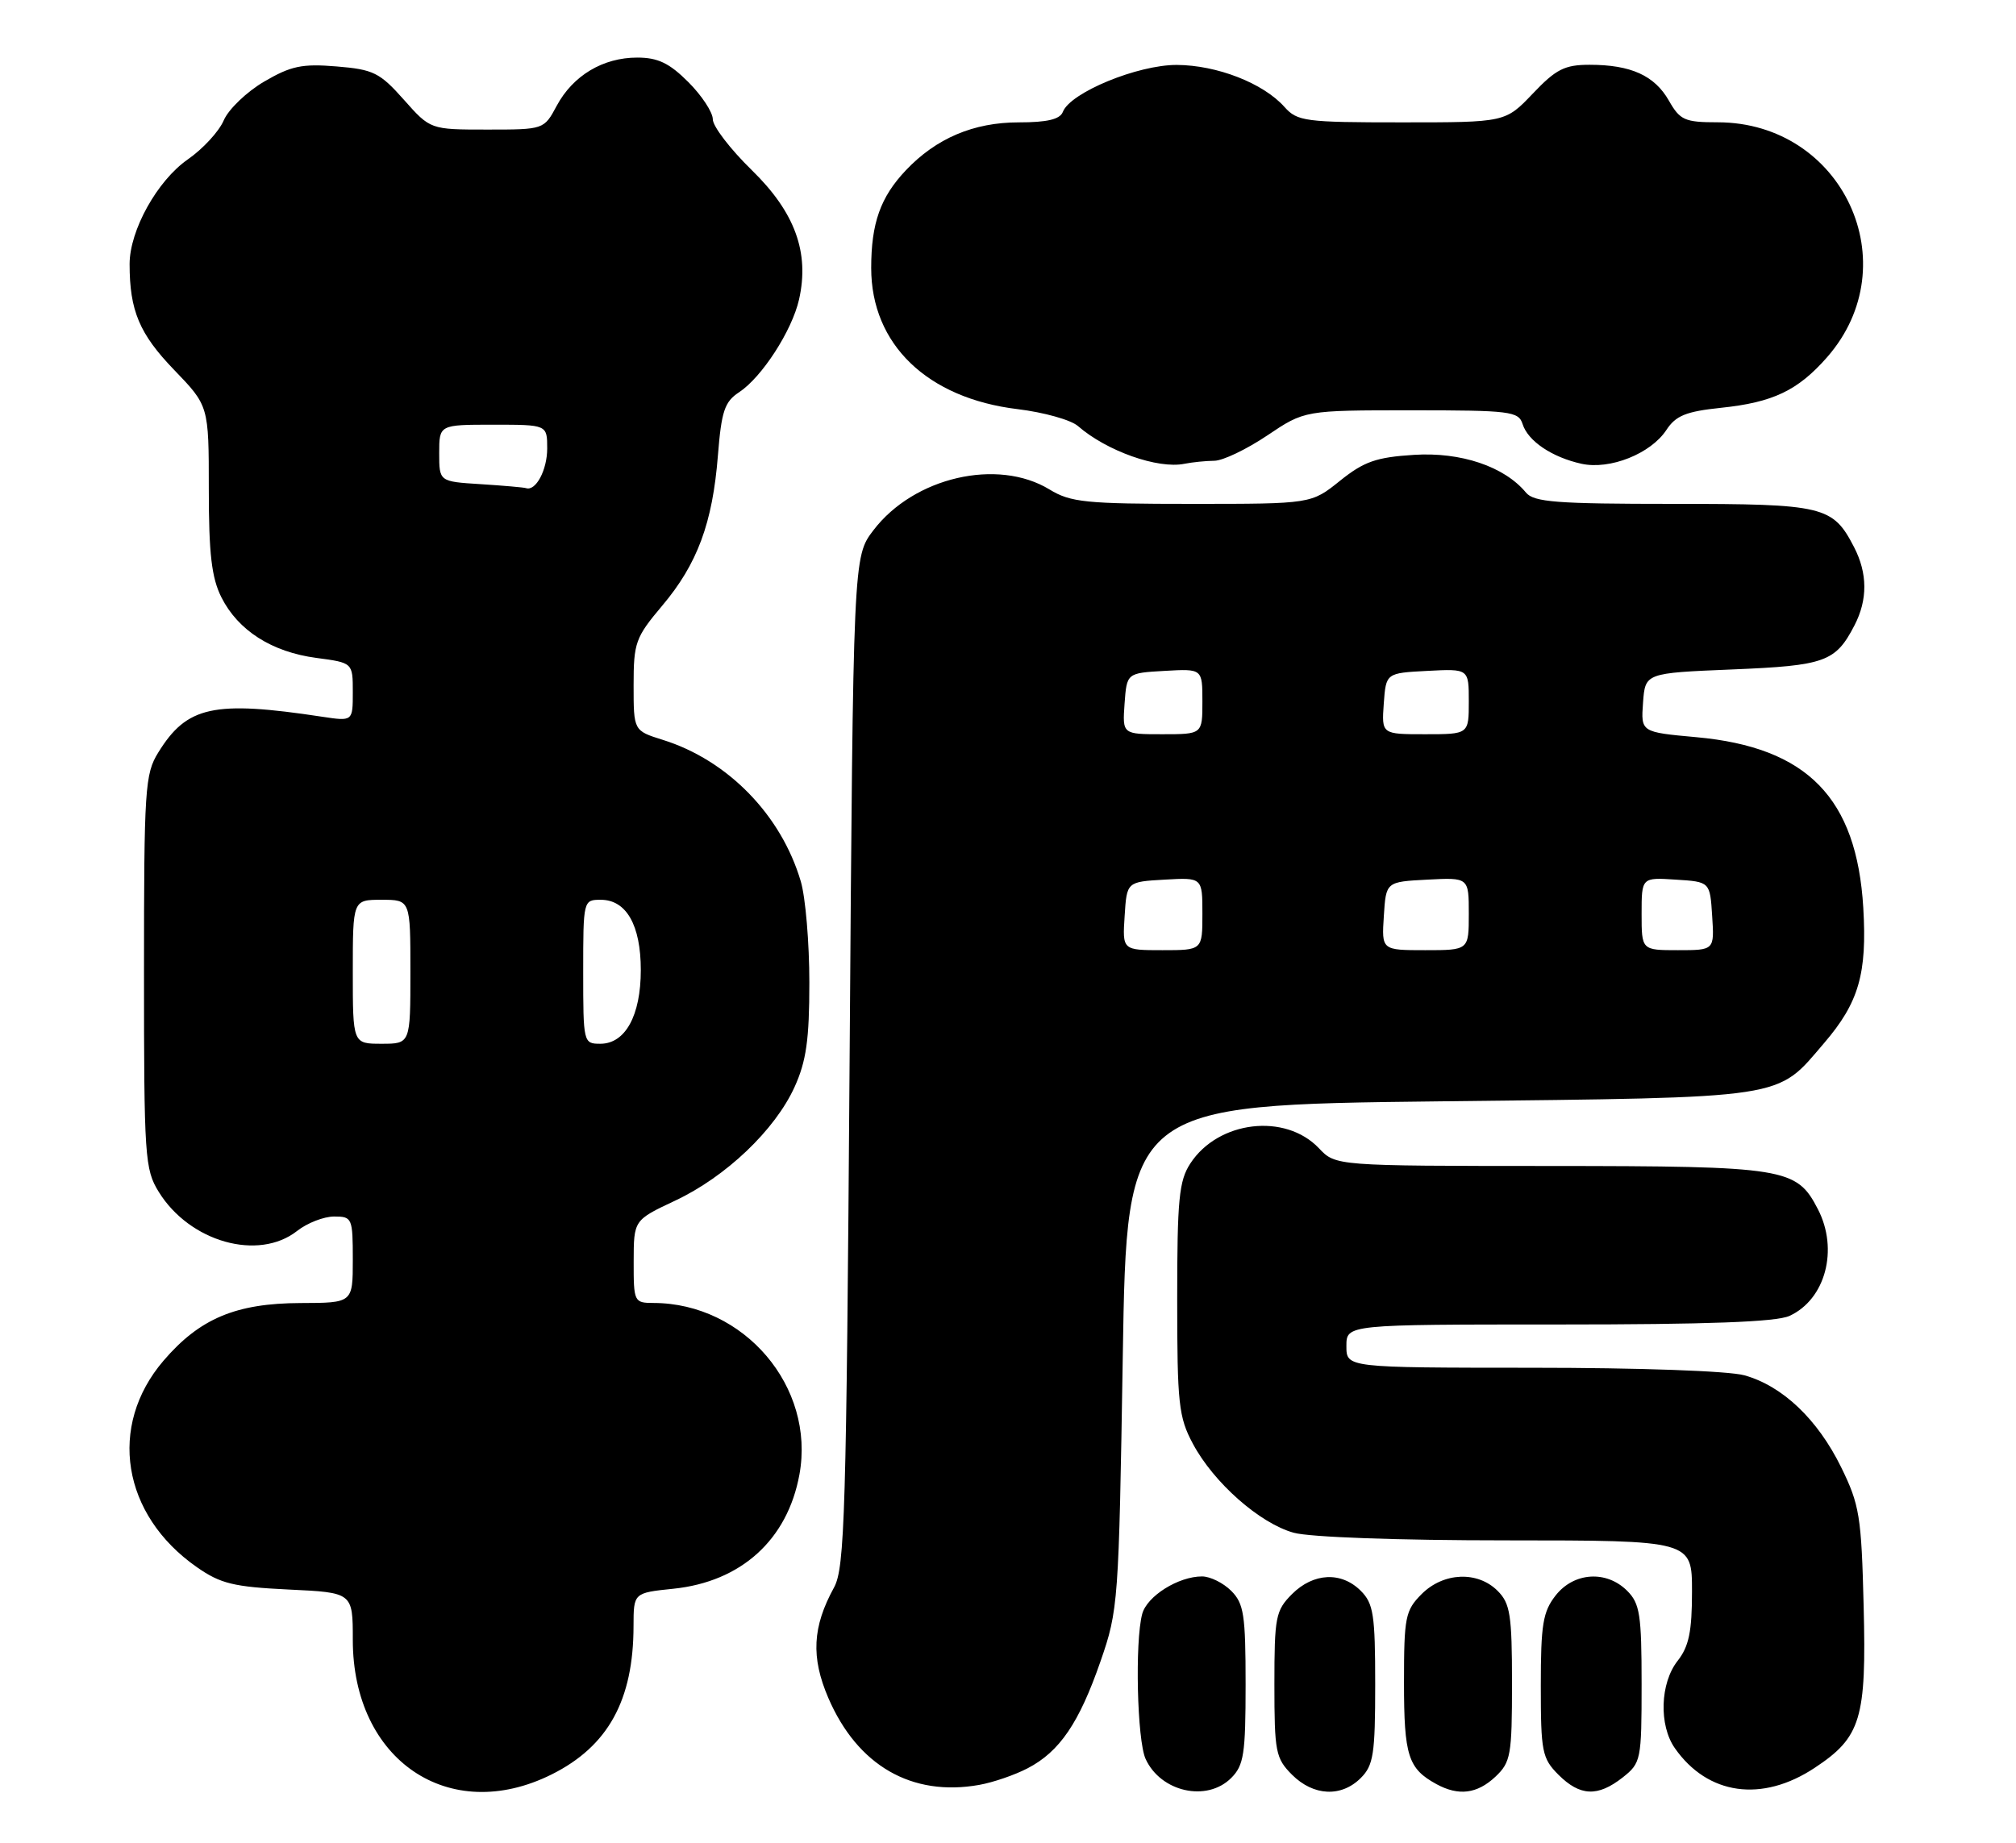 <?xml version="1.0" encoding="UTF-8" standalone="no"?>
<!DOCTYPE svg PUBLIC "-//W3C//DTD SVG 1.1//EN" "http://www.w3.org/Graphics/SVG/1.1/DTD/svg11.dtd" >
<svg xmlns="http://www.w3.org/2000/svg" xmlns:xlink="http://www.w3.org/1999/xlink" version="1.1" viewBox="0 0 280 256">
 <g >
 <path fill="currentColor"
d=" M 76.61 246.51 C 84.45 242.60 87.98 236.21 87.99 225.89 C 88.00 221.28 88.00 221.28 93.52 220.71 C 102.94 219.74 109.37 213.91 111.03 204.85 C 113.26 192.67 103.36 181.03 90.75 181.01 C 88.07 181.00 88.00 180.86 88.01 175.25 C 88.02 169.50 88.02 169.50 93.76 166.80 C 100.81 163.49 107.64 156.99 110.36 151.00 C 111.98 147.43 112.41 144.43 112.41 136.50 C 112.41 131.00 111.88 124.67 111.22 122.44 C 108.50 113.21 101.08 105.60 92.05 102.78 C 88.00 101.51 88.00 101.51 88.00 95.19 C 88.00 89.27 88.26 88.55 91.96 84.16 C 96.86 78.36 98.97 72.65 99.71 63.27 C 100.20 57.12 100.64 55.81 102.64 54.50 C 105.81 52.42 110.00 45.94 110.98 41.60 C 112.45 35.07 110.41 29.48 104.41 23.63 C 101.43 20.72 99.00 17.55 99.00 16.57 C 99.00 15.60 97.47 13.27 95.60 11.40 C 92.96 8.76 91.37 8.00 88.50 8.00 C 83.75 8.00 79.59 10.49 77.33 14.68 C 75.55 18.00 75.55 18.00 67.66 18.00 C 59.77 18.00 59.77 18.00 56.09 13.85 C 52.75 10.09 51.87 9.65 46.75 9.23 C 41.95 8.83 40.41 9.16 36.68 11.34 C 34.26 12.76 31.74 15.18 31.08 16.71 C 30.43 18.25 28.18 20.69 26.09 22.14 C 21.85 25.08 18.00 32.00 18.00 36.69 C 18.00 43.14 19.36 46.38 24.16 51.36 C 29.00 56.38 29.00 56.38 29.00 67.94 C 29.00 76.95 29.39 80.27 30.75 82.98 C 33.07 87.59 37.75 90.58 43.95 91.40 C 49.00 92.07 49.00 92.07 49.00 96.14 C 49.00 100.21 49.00 100.21 44.75 99.57 C 29.66 97.28 25.96 98.09 21.98 104.54 C 20.13 107.52 20.00 109.59 20.00 135.00 C 20.00 160.74 20.11 162.45 22.05 165.58 C 26.35 172.54 35.89 175.23 41.27 171.00 C 42.67 169.90 44.98 169.00 46.41 169.00 C 48.91 169.00 49.00 169.21 49.00 175.00 C 49.00 181.00 49.00 181.00 41.75 181.02 C 32.76 181.05 27.73 183.17 22.71 189.03 C 14.94 198.10 16.93 210.45 27.34 217.71 C 30.63 220.01 32.44 220.45 40.09 220.82 C 49.00 221.24 49.00 221.24 49.00 227.81 C 49.00 244.54 62.38 253.60 76.61 246.51 Z  M 142.73 245.65 C 147.17 243.34 149.88 239.36 152.85 230.79 C 155.32 223.68 155.39 222.62 155.94 188.50 C 156.50 153.50 156.50 153.50 200.00 153.00 C 248.76 152.44 246.62 152.76 253.37 144.88 C 258.17 139.28 259.33 135.25 258.79 126.12 C 257.88 110.84 251.01 103.81 235.60 102.41 C 227.90 101.71 227.90 101.71 228.20 97.61 C 228.50 93.50 228.50 93.50 240.60 93.00 C 253.51 92.47 254.94 91.95 257.57 86.87 C 259.41 83.31 259.39 79.65 257.51 76.01 C 254.55 70.29 253.34 70.00 232.40 70.00 C 216.20 70.00 213.04 69.76 211.94 68.43 C 208.93 64.80 202.90 62.77 196.38 63.19 C 191.14 63.52 189.44 64.12 186.11 66.79 C 182.12 70.00 182.12 70.00 165.58 70.00 C 150.82 70.00 148.70 69.79 145.77 68.00 C 138.55 63.60 126.93 66.29 121.31 73.66 C 118.50 77.34 118.50 77.34 118.00 147.42 C 117.55 210.31 117.33 217.81 115.84 220.53 C 112.83 226.01 112.62 230.23 115.04 235.87 C 119.09 245.28 126.63 249.63 136.00 247.96 C 137.93 247.62 140.95 246.58 142.73 245.65 Z  M 171.00 247.00 C 172.76 245.24 173.00 243.67 173.00 234.00 C 173.00 224.33 172.76 222.76 171.00 221.00 C 169.90 219.90 168.08 219.00 166.95 219.00 C 163.66 219.00 159.31 221.73 158.64 224.21 C 157.61 228.06 157.93 241.76 159.11 244.35 C 161.21 248.95 167.62 250.38 171.00 247.00 Z  M 189.00 247.00 C 190.76 245.24 191.00 243.67 191.00 234.00 C 191.00 224.33 190.76 222.76 189.00 221.00 C 186.30 218.30 182.43 218.48 179.45 221.45 C 177.17 223.74 177.00 224.62 177.00 234.00 C 177.00 243.38 177.17 244.26 179.45 246.55 C 182.43 249.52 186.30 249.70 189.00 247.00 Z  M 207.69 246.83 C 209.83 244.81 210.00 243.85 210.00 233.83 C 210.00 224.33 209.75 222.75 208.00 221.00 C 205.22 218.22 200.48 218.42 197.45 221.45 C 195.18 223.73 195.00 224.63 195.00 233.76 C 195.00 243.91 195.57 245.70 199.50 247.85 C 202.58 249.53 205.15 249.21 207.69 246.83 Z  M 225.37 246.93 C 227.92 244.91 228.00 244.54 228.00 233.93 C 228.00 224.33 227.76 222.76 226.00 221.00 C 223.12 218.12 218.61 218.41 216.07 221.63 C 214.29 223.90 214.00 225.67 214.00 234.18 C 214.00 243.37 214.18 244.27 216.45 246.55 C 219.45 249.54 221.90 249.65 225.37 246.93 Z  M 252.04 245.59 C 258.47 241.34 259.24 238.79 258.84 223.12 C 258.53 210.61 258.27 209.04 255.71 203.82 C 252.44 197.16 247.56 192.53 242.28 191.06 C 240.09 190.45 227.63 190.01 212.75 190.01 C 187.00 190.00 187.00 190.00 187.00 187.00 C 187.00 184.00 187.00 184.00 216.45 184.00 C 237.16 184.00 246.68 183.65 248.53 182.81 C 253.54 180.52 255.39 173.58 252.48 167.97 C 249.52 162.24 248.03 162.00 215.30 161.98 C 185.50 161.97 185.50 161.97 183.18 159.51 C 178.50 154.59 169.22 155.68 165.33 161.62 C 163.75 164.03 163.50 166.60 163.50 180.46 C 163.50 195.02 163.70 196.87 165.68 200.57 C 168.57 205.98 174.96 211.62 179.68 212.93 C 181.91 213.55 194.18 213.99 209.25 213.99 C 235.00 214.00 235.00 214.00 235.00 221.09 C 235.00 226.67 234.57 228.73 233.00 230.73 C 230.57 233.82 230.38 239.67 232.62 242.86 C 237.18 249.38 244.72 250.44 252.04 245.59 Z  M 168.65 64.01 C 169.83 64.01 173.14 62.42 176.00 60.50 C 181.20 57.00 181.20 57.00 196.03 57.00 C 209.76 57.00 210.91 57.14 211.47 58.91 C 212.22 61.28 215.55 63.52 219.66 64.43 C 223.61 65.29 229.28 63.03 231.45 59.72 C 232.75 57.74 234.17 57.16 239.05 56.65 C 246.24 55.90 249.69 54.26 253.75 49.64 C 265.09 36.71 255.95 17.02 238.59 16.99 C 233.98 16.99 233.34 16.70 231.79 13.98 C 229.80 10.49 226.51 9.00 220.78 9.00 C 217.31 9.00 216.11 9.61 212.89 13.00 C 209.08 17.00 209.08 17.00 194.70 17.00 C 181.25 17.00 180.19 16.86 178.40 14.86 C 175.47 11.56 169.03 9.05 163.45 9.02 C 158.02 9.00 148.65 12.86 147.62 15.54 C 147.22 16.58 145.45 17.00 141.49 17.00 C 135.22 17.00 130.02 19.21 125.81 23.66 C 122.28 27.39 121.00 31.01 121.00 37.23 C 121.00 47.83 128.78 55.33 141.35 56.84 C 144.97 57.28 148.74 58.33 149.72 59.19 C 153.69 62.65 160.81 65.18 164.50 64.43 C 165.60 64.21 167.47 64.02 168.65 64.01 Z  M 49.00 135.00 C 49.00 125.00 49.00 125.00 53.00 125.00 C 57.00 125.00 57.00 125.00 57.00 135.00 C 57.00 145.00 57.00 145.00 53.00 145.00 C 49.00 145.00 49.00 145.00 49.00 135.00 Z  M 81.00 135.00 C 81.00 125.06 81.02 125.00 83.44 125.00 C 86.99 125.00 89.00 128.52 89.00 134.76 C 89.00 141.08 86.85 145.00 83.38 145.00 C 81.03 145.00 81.00 144.87 81.00 135.00 Z  M 66.75 67.26 C 61.00 66.90 61.00 66.90 61.00 62.95 C 61.00 59.00 61.00 59.00 68.50 59.00 C 76.00 59.00 76.00 59.00 76.00 62.30 C 76.00 65.31 74.41 68.28 73.05 67.81 C 72.75 67.71 69.91 67.46 66.75 67.26 Z  M 156.20 127.25 C 156.50 122.50 156.50 122.50 161.75 122.20 C 167.00 121.90 167.00 121.90 167.00 126.95 C 167.00 132.00 167.00 132.00 161.45 132.00 C 155.89 132.00 155.89 132.00 156.20 127.25 Z  M 192.20 127.25 C 192.50 122.50 192.50 122.50 198.25 122.20 C 204.00 121.90 204.00 121.90 204.00 126.95 C 204.00 132.00 204.00 132.00 197.95 132.00 C 191.89 132.00 191.89 132.00 192.20 127.25 Z  M 228.00 126.95 C 228.00 121.89 228.00 121.89 232.75 122.20 C 237.50 122.50 237.50 122.50 237.80 127.25 C 238.11 132.00 238.11 132.00 233.05 132.00 C 228.00 132.00 228.00 132.00 228.00 126.95 Z  M 156.19 97.75 C 156.50 93.50 156.50 93.50 161.75 93.20 C 167.00 92.90 167.00 92.90 167.00 97.45 C 167.00 102.00 167.00 102.00 161.44 102.00 C 155.89 102.00 155.89 102.00 156.19 97.75 Z  M 192.19 97.75 C 192.50 93.50 192.50 93.50 198.25 93.20 C 204.00 92.90 204.00 92.90 204.00 97.45 C 204.00 102.00 204.00 102.00 197.94 102.00 C 191.89 102.00 191.89 102.00 192.19 97.75 Z "/>
</g>
</svg>